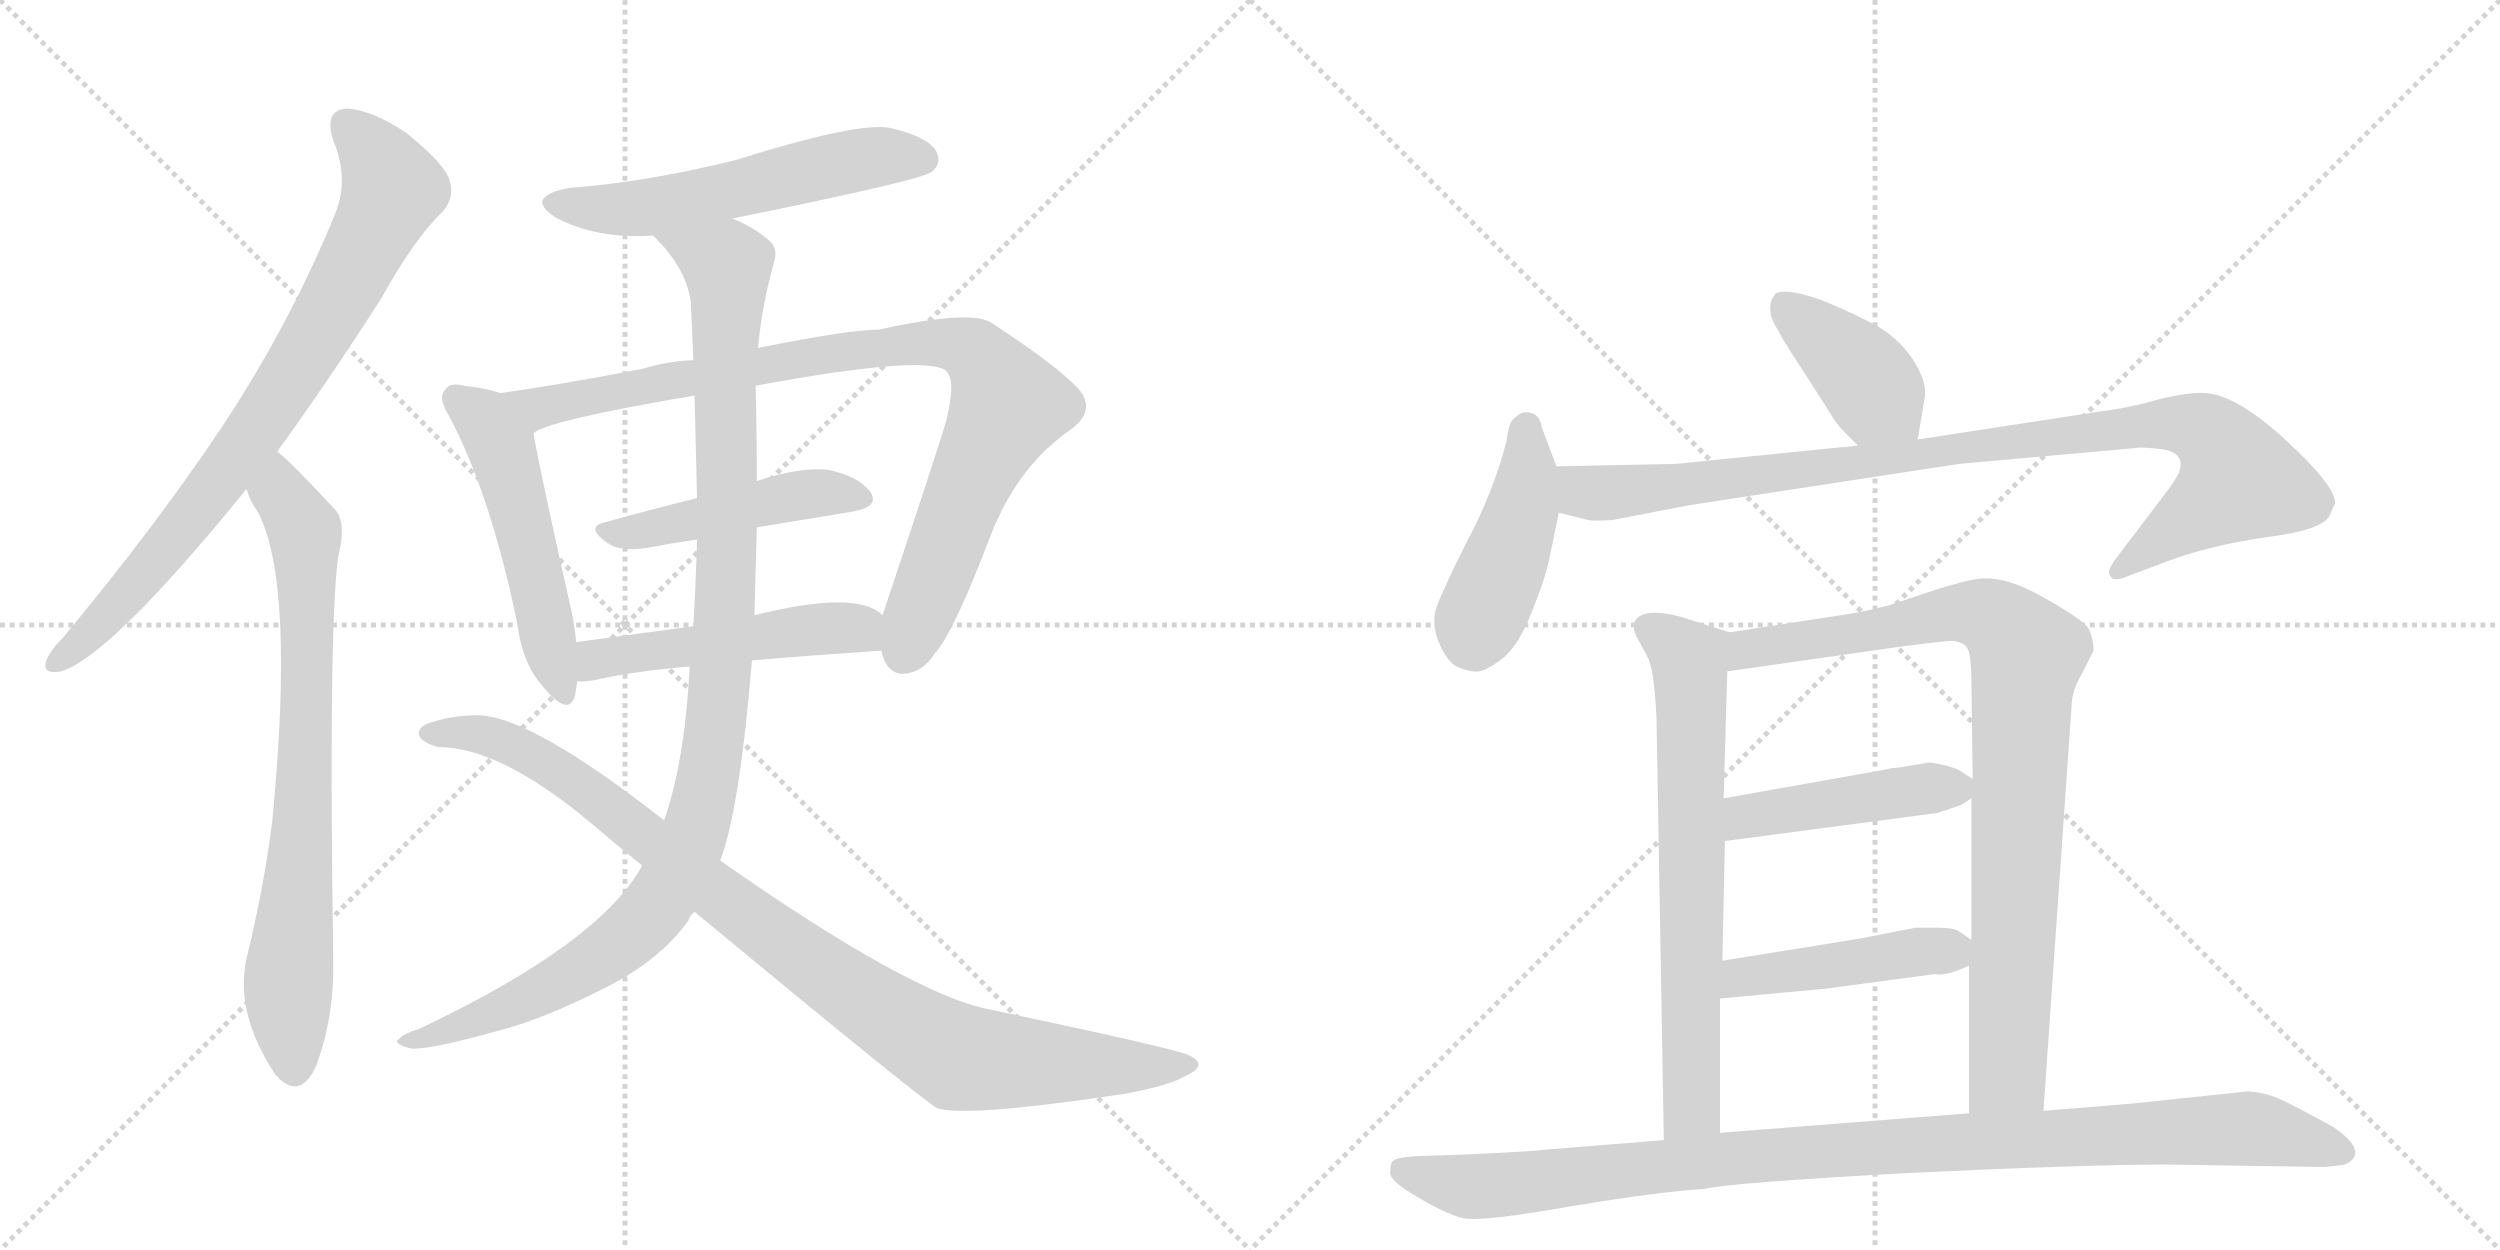 <svg version="1.1" viewBox="0 0 2048 1024" xmlns="http://www.w3.org/2000/svg">
  <g stroke="lightgray" stroke-dasharray="1,1" stroke-width="1" transform="scale(4, 4)">
    <line x1="0" y1="0" x2="256" y2="256"></line>
    <line x1="256" y1="0" x2="0" y2="256"></line>
    <line x1="128" y1="0" x2="128" y2="256"></line>
    <line x1="0" y1="128" x2="256" y2="128"></line>
    <line x1="256" y1="0" x2="512" y2="256"></line>
    <line x1="512" y1="0" x2="256" y2="256"></line>
    <line x1="384" y1="0" x2="384" y2="256"></line>
    <line x1="256" y1="128" x2="512" y2="128"></line>
  </g>
<g transform="scale(1, -1) translate(0, -850)">
   <style type="text/css">
    @keyframes keyframes0 {
      from {
       stroke: black;
       stroke-dashoffset: 794;
       stroke-width: 128;
       }
       72% {
       animation-timing-function: step-end;
       stroke: black;
       stroke-dashoffset: 0;
       stroke-width: 128;
       }
       to {
       stroke: black;
       stroke-width: 1024;
       }
       }
       #make-me-a-hanzi-animation-0 {
         animation: keyframes0 0.896s both;
         animation-delay: 0s;
         animation-timing-function: linear;
       }
    @keyframes keyframes1 {
      from {
       stroke: black;
       stroke-dashoffset: 758;
       stroke-width: 128;
       }
       71% {
       animation-timing-function: step-end;
       stroke: black;
       stroke-dashoffset: 0;
       stroke-width: 128;
       }
       to {
       stroke: black;
       stroke-width: 1024;
       }
       }
       #make-me-a-hanzi-animation-1 {
         animation: keyframes1 0.867s both;
         animation-delay: 0.896s;
         animation-timing-function: linear;
       }
    @keyframes keyframes2 {
      from {
       stroke: black;
       stroke-dashoffset: 559;
       stroke-width: 128;
       }
       65% {
       animation-timing-function: step-end;
       stroke: black;
       stroke-dashoffset: 0;
       stroke-width: 128;
       }
       to {
       stroke: black;
       stroke-width: 1024;
       }
       }
       #make-me-a-hanzi-animation-2 {
         animation: keyframes2 0.705s both;
         animation-delay: 1.763s;
         animation-timing-function: linear;
       }
    @keyframes keyframes3 {
      from {
       stroke: black;
       stroke-dashoffset: 516;
       stroke-width: 128;
       }
       63% {
       animation-timing-function: step-end;
       stroke: black;
       stroke-dashoffset: 0;
       stroke-width: 128;
       }
       to {
       stroke: black;
       stroke-width: 1024;
       }
       }
       #make-me-a-hanzi-animation-3 {
         animation: keyframes3 0.67s both;
         animation-delay: 2.468s;
         animation-timing-function: linear;
       }
    @keyframes keyframes4 {
      from {
       stroke: black;
       stroke-dashoffset: 914;
       stroke-width: 128;
       }
       75% {
       animation-timing-function: step-end;
       stroke: black;
       stroke-dashoffset: 0;
       stroke-width: 128;
       }
       to {
       stroke: black;
       stroke-width: 1024;
       }
       }
       #make-me-a-hanzi-animation-4 {
         animation: keyframes4 0.994s both;
         animation-delay: 3.138s;
         animation-timing-function: linear;
       }
    @keyframes keyframes5 {
      from {
       stroke: black;
       stroke-dashoffset: 467;
       stroke-width: 128;
       }
       60% {
       animation-timing-function: step-end;
       stroke: black;
       stroke-dashoffset: 0;
       stroke-width: 128;
       }
       to {
       stroke: black;
       stroke-width: 1024;
       }
       }
       #make-me-a-hanzi-animation-5 {
         animation: keyframes5 0.63s both;
         animation-delay: 4.132s;
         animation-timing-function: linear;
       }
    @keyframes keyframes6 {
      from {
       stroke: black;
       stroke-dashoffset: 500;
       stroke-width: 128;
       }
       62% {
       animation-timing-function: step-end;
       stroke: black;
       stroke-dashoffset: 0;
       stroke-width: 128;
       }
       to {
       stroke: black;
       stroke-width: 1024;
       }
       }
       #make-me-a-hanzi-animation-6 {
         animation: keyframes6 0.657s both;
         animation-delay: 4.762s;
         animation-timing-function: linear;
       }
    @keyframes keyframes7 {
      from {
       stroke: black;
       stroke-dashoffset: 1083;
       stroke-width: 128;
       }
       78% {
       animation-timing-function: step-end;
       stroke: black;
       stroke-dashoffset: 0;
       stroke-width: 128;
       }
       to {
       stroke: black;
       stroke-width: 1024;
       }
       }
       #make-me-a-hanzi-animation-7 {
         animation: keyframes7 1.131s both;
         animation-delay: 5.419s;
         animation-timing-function: linear;
       }
    @keyframes keyframes8 {
      from {
       stroke: black;
       stroke-dashoffset: 962;
       stroke-width: 128;
       }
       76% {
       animation-timing-function: step-end;
       stroke: black;
       stroke-dashoffset: 0;
       stroke-width: 128;
       }
       to {
       stroke: black;
       stroke-width: 1024;
       }
       }
       #make-me-a-hanzi-animation-8 {
         animation: keyframes8 1.033s both;
         animation-delay: 6.55s;
         animation-timing-function: linear;
       }
    @keyframes keyframes9 {
      from {
       stroke: black;
       stroke-dashoffset: 403;
       stroke-width: 128;
       }
       57% {
       animation-timing-function: step-end;
       stroke: black;
       stroke-dashoffset: 0;
       stroke-width: 128;
       }
       to {
       stroke: black;
       stroke-width: 1024;
       }
       }
       #make-me-a-hanzi-animation-9 {
         animation: keyframes9 0.578s both;
         animation-delay: 7.583s;
         animation-timing-function: linear;
       }
    @keyframes keyframes10 {
      from {
       stroke: black;
       stroke-dashoffset: 442;
       stroke-width: 128;
       }
       59% {
       animation-timing-function: step-end;
       stroke: black;
       stroke-dashoffset: 0;
       stroke-width: 128;
       }
       to {
       stroke: black;
       stroke-width: 1024;
       }
       }
       #make-me-a-hanzi-animation-10 {
         animation: keyframes10 0.61s both;
         animation-delay: 8.161s;
         animation-timing-function: linear;
       }
    @keyframes keyframes11 {
      from {
       stroke: black;
       stroke-dashoffset: 963;
       stroke-width: 128;
       }
       76% {
       animation-timing-function: step-end;
       stroke: black;
       stroke-dashoffset: 0;
       stroke-width: 128;
       }
       to {
       stroke: black;
       stroke-width: 1024;
       }
       }
       #make-me-a-hanzi-animation-11 {
         animation: keyframes11 1.034s both;
         animation-delay: 8.771s;
         animation-timing-function: linear;
       }
    @keyframes keyframes12 {
      from {
       stroke: black;
       stroke-dashoffset: 690;
       stroke-width: 128;
       }
       69% {
       animation-timing-function: step-end;
       stroke: black;
       stroke-dashoffset: 0;
       stroke-width: 128;
       }
       to {
       stroke: black;
       stroke-width: 1024;
       }
       }
       #make-me-a-hanzi-animation-12 {
         animation: keyframes12 0.812s both;
         animation-delay: 9.804s;
         animation-timing-function: linear;
       }
    @keyframes keyframes13 {
      from {
       stroke: black;
       stroke-dashoffset: 895;
       stroke-width: 128;
       }
       74% {
       animation-timing-function: step-end;
       stroke: black;
       stroke-dashoffset: 0;
       stroke-width: 128;
       }
       to {
       stroke: black;
       stroke-width: 1024;
       }
       }
       #make-me-a-hanzi-animation-13 {
         animation: keyframes13 0.978s both;
         animation-delay: 10.616s;
         animation-timing-function: linear;
       }
    @keyframes keyframes14 {
      from {
       stroke: black;
       stroke-dashoffset: 452;
       stroke-width: 128;
       }
       60% {
       animation-timing-function: step-end;
       stroke: black;
       stroke-dashoffset: 0;
       stroke-width: 128;
       }
       to {
       stroke: black;
       stroke-width: 1024;
       }
       }
       #make-me-a-hanzi-animation-14 {
         animation: keyframes14 0.618s both;
         animation-delay: 11.594s;
         animation-timing-function: linear;
       }
    @keyframes keyframes15 {
      from {
       stroke: black;
       stroke-dashoffset: 450;
       stroke-width: 128;
       }
       59% {
       animation-timing-function: step-end;
       stroke: black;
       stroke-dashoffset: 0;
       stroke-width: 128;
       }
       to {
       stroke: black;
       stroke-width: 1024;
       }
       }
       #make-me-a-hanzi-animation-15 {
         animation: keyframes15 0.616s both;
         animation-delay: 12.212s;
         animation-timing-function: linear;
       }
    @keyframes keyframes16 {
      from {
       stroke: black;
       stroke-dashoffset: 1032;
       stroke-width: 128;
       }
       77% {
       animation-timing-function: step-end;
       stroke: black;
       stroke-dashoffset: 0;
       stroke-width: 128;
       }
       to {
       stroke: black;
       stroke-width: 1024;
       }
       }
       #make-me-a-hanzi-animation-16 {
         animation: keyframes16 1.09s both;
         animation-delay: 12.828s;
         animation-timing-function: linear;
       }
</style>
<path d="M 227 480 Q 267 535 312 605 Q 339 654 363 677 Q 373 689 368 703 Q 364 716 333 741 Q 305 760 284 761 Q 265 760 273 735 Q 286 704 275 676 Q 238 585 181 499 Q 126 417 51 327 Q 41 317 38 309 Q 34 297 50 300 Q 90 312 200 447 Q 200 448 202 449 L 227 480 Z" fill="lightgray"></path> 
<path d="M 202 449 Q 205 439 211 431 Q 242 373 223 177 Q 216 122 202 65 Q 192 20 226 -31 Q 227 -31 229 -34 Q 247 -50 259 -23 Q 274 17 273 64 Q 269 334 277 394 Q 284 421 275 432 Q 235 475 227 480 C 204 500 189 476 202 449 Z" fill="lightgray"></path> 
<path d="M 600 671 Q 753 702 763 709 Q 772 716 767 726 Q 760 738 730 745 Q 705 751 603 719 Q 531 701 466 696 Q 429 689 455 672 Q 488 654 535 657 L 600 671 Z" fill="lightgray"></path> 
<path d="M 410 528 Q 398 532 380 534 Q 368 537 365 531 Q 358 525 368 509 Q 402 445 424 338 Q 428 305 447 285 Q 466 263 471 280 Q 472 286 473 292 L 472 324 Q 471 336 468 350 Q 443 461 437 495 C 432 522 432 522 410 528 Z" fill="lightgray"></path> 
<path d="M 722 317 Q 726 298 740 298 Q 756 299 766 315 Q 781 331 813 415 Q 835 469 877 498 Q 899 514 883 532 Q 865 551 813 585 Q 797 597 720 580 Q 696 580 621 565 L 568 555 Q 546 554 527 548 Q 460 535 410 528 C 380 524 409 483 437 495 Q 446 505 569 526 L 619 534 Q 754 559 774 547 Q 784 540 775 505 Q 771 490 723 346 C 716 326 716 326 722 317 Z" fill="lightgray"></path> 
<path d="M 620 418 Q 662 425 699 431 Q 721 435 713 447 Q 703 460 679 465 Q 657 468 620 456 L 571 442 Q 531 432 495 422 Q 479 418 498 405 Q 508 398 529 401 Q 550 405 571 408 L 620 418 Z" fill="lightgray"></path> 
<path d="M 616 309 Q 662 313 722 317 C 752 319 747 328 723 346 Q 702 367 618 346 L 568 337 Q 516 330 472 324 C 442 320 443 292 473 292 Q 477 291 488 293 Q 518 300 565 304 L 616 309 Z" fill="lightgray"></path> 
<path d="M 590 145 Q 606 187 616 309 L 618 346 Q 619 382 620 418 L 620 456 Q 620 495 619 534 L 621 565 Q 624 599 634 635 Q 638 647 629 654 Q 617 664 600 671 C 574 685 515 680 535 657 Q 563 630 566 601 Q 567 579 568 555 L 569 526 Q 570 483 571 442 L 571 408 Q 570 372 568 337 L 565 304 Q 561 226 544 178 L 526 141 Q 525 140 525 139 Q 489 76 343 7 Q 330 3 327 -1 Q 321 -5 337 -9 Q 352 -10 406 5 Q 446 15 500 43 Q 542 65 564 96 Q 565 100 569 103 L 590 145 Z" fill="lightgray"></path> 
<path d="M 569 103 Q 755 -51 768 -58 Q 792 -65 908 -48 Q 914 -47 922 -46 Q 959 -39 972 -31 Q 991 -22 973 -14 Q 958 -8 811 23 Q 747 35 590 145 L 544 178 Q 433 265 390 264 Q 372 264 356 259 Q 343 256 343 249 Q 344 242 359 238 Q 410 238 485 175 Q 506 157 526 141 L 569 103 Z" fill="lightgray"></path> 
<path d="M 1571 490 L 1577 526 Q 1578 538 1568 554 Q 1558 570 1541 581 Q 1524 591 1495 603 Q 1466 614 1455 610 Q 1447 601 1452 588 Q 1458 575 1474 551 L 1499 512 Q 1504 503 1511 496 L 1522 485 C 1543 464 1566 460 1571 490 Z" fill="lightgray"></path> 
<path d="M 1275 468 L 1263 500 Q 1261 514 1247 512 Q 1243 510 1239 506 Q 1236 503 1234 488 Q 1223 446 1201 405 Q 1180 363 1176 350 Q 1173 337 1179 323 Q 1185 309 1193 304 Q 1205 299 1211 300 Q 1217 300 1230 310 Q 1243 319 1255 349 Q 1267 379 1270 396 L 1277 430 L 1275 468 Z" fill="lightgray"></path> 
<path d="M 1909 429 L 1913 438 Q 1913 452 1873 489 Q 1833 526 1807 528 Q 1794 529 1769 523 Q 1745 516 1721 513 L 1571 490 L 1522 485 L 1373 470 L 1275 468 C 1245 467 1248 437 1277 430 L 1301 424 Q 1305 423 1321 424 L 1383 436 L 1605 470 L 1750 483 Q 1753 484 1771 482 Q 1791 479 1785 463 Q 1782 456 1771 442 L 1733 392 Q 1725 381 1729 378 Q 1731 373 1743 378 L 1775 390 Q 1809 403 1857 410 Q 1905 416 1909 429 Z" fill="lightgray"></path> 
<path d="M 1417 332 L 1376 345 Q 1352 351 1343 345 Q 1334 339 1342 326 L 1349 313 Q 1355 304 1357 262 L 1363 -84 C 1364 -114 1409 -108 1409 -78 L 1409 32 L 1411 63 L 1413 161 L 1412 196 L 1415 300 C 1416 330 1418 332 1417 332 Z" fill="lightgray"></path> 
<path d="M 1674 -60 L 1697 271 Q 1697 284 1706 299 L 1715 317 Q 1715 327 1711 335 Q 1707 342 1675 360 Q 1644 378 1623 376 Q 1616 376 1589 368 L 1547 354 Q 1524 348 1501 345 L 1417 332 C 1387 327 1385 296 1415 300 L 1555 320 Q 1593 325 1600 325 Q 1608 324 1611 320 Q 1615 315 1615 290 L 1616 212 L 1615 196 L 1615 80 L 1613 59 L 1613 -62 C 1613 -92 1672 -90 1674 -60 Z" fill="lightgray"></path> 
<path d="M 1413 161 L 1587 184 L 1605 190 Q 1606 190 1615 196 C 1628 204 1628 204 1616 212 L 1605 219 Q 1599 222 1589 224 Q 1579 226 1578 225 L 1554 221 Q 1549 221 1547 220 L 1412 196 C 1382 191 1383 157 1413 161 Z" fill="lightgray"></path> 
<path d="M 1409 32 L 1495 40 L 1585 52 Q 1594 50 1613 59 C 1633 68 1633 68 1615 80 L 1605 87 Q 1601 90 1587 90 L 1569 90 L 1523 81 L 1411 63 C 1381 58 1379 29 1409 32 Z" fill="lightgray"></path> 
<path d="M 1747 -54 L 1674 -60 L 1613 -62 L 1409 -78 L 1363 -84 L 1263 -92 Q 1261 -93 1195 -96 L 1163 -97 Q 1145 -98 1143 -100 Q 1139 -101 1139 -109 Q 1137 -115 1152 -125 Q 1184 -145 1199 -148 Q 1215 -151 1288 -138 Q 1361 -126 1396 -124 Q 1416 -119 1562 -111 Q 1708 -104 1775 -104 L 1903 -106 Q 1907 -106 1921 -104 Q 1942 -94 1911 -73 Q 1880 -56 1867 -50 Q 1855 -45 1842 -44 L 1747 -54 Z" fill="lightgray"></path> 
      <clipPath id="make-me-a-hanzi-clip-0">
      <path d="M 227 480 Q 267 535 312 605 Q 339 654 363 677 Q 373 689 368 703 Q 364 716 333 741 Q 305 760 284 761 Q 265 760 273 735 Q 286 704 275 676 Q 238 585 181 499 Q 126 417 51 327 Q 41 317 38 309 Q 34 297 50 300 Q 90 312 200 447 Q 200 448 202 449 L 227 480 Z" fill="lightgray"></path>
      </clipPath>
      <path clip-path="url(#make-me-a-hanzi-clip-0)" d="M 285 745 L 302 730 L 321 695 L 274 600 L 177 451 L 74 331 L 48 309 " fill="none" id="make-me-a-hanzi-animation-0" stroke-dasharray="666 1332" stroke-linecap="round"></path>

      <clipPath id="make-me-a-hanzi-clip-1">
      <path d="M 202 449 Q 205 439 211 431 Q 242 373 223 177 Q 216 122 202 65 Q 192 20 226 -31 Q 227 -31 229 -34 Q 247 -50 259 -23 Q 274 17 273 64 Q 269 334 277 394 Q 284 421 275 432 Q 235 475 227 480 C 204 500 189 476 202 449 Z" fill="lightgray"></path>
      </clipPath>
      <path clip-path="url(#make-me-a-hanzi-clip-1)" d="M 225 473 L 230 446 L 250 415 L 251 387 L 247 148 L 236 43 L 242 -22 " fill="none" id="make-me-a-hanzi-animation-1" stroke-dasharray="630 1260" stroke-linecap="round"></path>

      <clipPath id="make-me-a-hanzi-clip-2">
      <path d="M 600 671 Q 753 702 763 709 Q 772 716 767 726 Q 760 738 730 745 Q 705 751 603 719 Q 531 701 466 696 Q 429 689 455 672 Q 488 654 535 657 L 600 671 Z" fill="lightgray"></path>
      </clipPath>
      <path clip-path="url(#make-me-a-hanzi-clip-2)" d="M 458 685 L 527 679 L 691 717 L 733 723 L 756 720 " fill="none" id="make-me-a-hanzi-animation-2" stroke-dasharray="431 862" stroke-linecap="round"></path>

      <clipPath id="make-me-a-hanzi-clip-3">
      <path d="M 410 528 Q 398 532 380 534 Q 368 537 365 531 Q 358 525 368 509 Q 402 445 424 338 Q 428 305 447 285 Q 466 263 471 280 Q 472 286 473 292 L 472 324 Q 471 336 468 350 Q 443 461 437 495 C 432 522 432 522 410 528 Z" fill="lightgray"></path>
      </clipPath>
      <path clip-path="url(#make-me-a-hanzi-clip-3)" d="M 374 523 L 397 507 L 411 484 L 459 285 " fill="none" id="make-me-a-hanzi-animation-3" stroke-dasharray="388 776" stroke-linecap="round"></path>

      <clipPath id="make-me-a-hanzi-clip-4">
      <path d="M 722 317 Q 726 298 740 298 Q 756 299 766 315 Q 781 331 813 415 Q 835 469 877 498 Q 899 514 883 532 Q 865 551 813 585 Q 797 597 720 580 Q 696 580 621 565 L 568 555 Q 546 554 527 548 Q 460 535 410 528 C 380 524 409 483 437 495 Q 446 505 569 526 L 619 534 Q 754 559 774 547 Q 784 540 775 505 Q 771 490 723 346 C 716 326 716 326 722 317 Z" fill="lightgray"></path>
      </clipPath>
      <path clip-path="url(#make-me-a-hanzi-clip-4)" d="M 417 525 L 442 516 L 735 569 L 775 569 L 798 561 L 826 518 L 791 447 L 741 317 " fill="none" id="make-me-a-hanzi-animation-4" stroke-dasharray="786 1572" stroke-linecap="round"></path>

      <clipPath id="make-me-a-hanzi-clip-5">
      <path d="M 620 418 Q 662 425 699 431 Q 721 435 713 447 Q 703 460 679 465 Q 657 468 620 456 L 571 442 Q 531 432 495 422 Q 479 418 498 405 Q 508 398 529 401 Q 550 405 571 408 L 620 418 Z" fill="lightgray"></path>
      </clipPath>
      <path clip-path="url(#make-me-a-hanzi-clip-5)" d="M 496 413 L 548 419 L 649 444 L 681 447 L 703 441 " fill="none" id="make-me-a-hanzi-animation-5" stroke-dasharray="339 678" stroke-linecap="round"></path>

      <clipPath id="make-me-a-hanzi-clip-6">
      <path d="M 616 309 Q 662 313 722 317 C 752 319 747 328 723 346 Q 702 367 618 346 L 568 337 Q 516 330 472 324 C 442 320 443 292 473 292 Q 477 291 488 293 Q 518 300 565 304 L 616 309 Z" fill="lightgray"></path>
      </clipPath>
      <path clip-path="url(#make-me-a-hanzi-clip-6)" d="M 480 298 L 491 310 L 654 334 L 703 335 L 713 325 " fill="none" id="make-me-a-hanzi-animation-6" stroke-dasharray="372 744" stroke-linecap="round"></path>

      <clipPath id="make-me-a-hanzi-clip-7">
      <path d="M 590 145 Q 606 187 616 309 L 618 346 Q 619 382 620 418 L 620 456 Q 620 495 619 534 L 621 565 Q 624 599 634 635 Q 638 647 629 654 Q 617 664 600 671 C 574 685 515 680 535 657 Q 563 630 566 601 Q 567 579 568 555 L 569 526 Q 570 483 571 442 L 571 408 Q 570 372 568 337 L 565 304 Q 561 226 544 178 L 526 141 Q 525 140 525 139 Q 489 76 343 7 Q 330 3 327 -1 Q 321 -5 337 -9 Q 352 -10 406 5 Q 446 15 500 43 Q 542 65 564 96 Q 565 100 569 103 L 590 145 Z" fill="lightgray"></path>
      </clipPath>
      <path clip-path="url(#make-me-a-hanzi-clip-7)" d="M 542 654 L 587 638 L 597 621 L 592 317 L 583 226 L 571 175 L 544 116 L 506 76 L 419 26 L 333 -4 " fill="none" id="make-me-a-hanzi-animation-7" stroke-dasharray="955 1910" stroke-linecap="round"></path>

      <clipPath id="make-me-a-hanzi-clip-8">
      <path d="M 569 103 Q 755 -51 768 -58 Q 792 -65 908 -48 Q 914 -47 922 -46 Q 959 -39 972 -31 Q 991 -22 973 -14 Q 958 -8 811 23 Q 747 35 590 145 L 544 178 Q 433 265 390 264 Q 372 264 356 259 Q 343 256 343 249 Q 344 242 359 238 Q 410 238 485 175 Q 506 157 526 141 L 569 103 Z" fill="lightgray"></path>
      </clipPath>
      <path clip-path="url(#make-me-a-hanzi-clip-8)" d="M 350 249 L 399 247 L 448 225 L 507 184 L 594 110 L 780 -14 L 892 -24 L 973 -23 " fill="none" id="make-me-a-hanzi-animation-8" stroke-dasharray="834 1668" stroke-linecap="round"></path>

      <clipPath id="make-me-a-hanzi-clip-9">
      <path d="M 1571 490 L 1577 526 Q 1578 538 1568 554 Q 1558 570 1541 581 Q 1524 591 1495 603 Q 1466 614 1455 610 Q 1447 601 1452 588 Q 1458 575 1474 551 L 1499 512 Q 1504 503 1511 496 L 1522 485 C 1543 464 1566 460 1571 490 Z" fill="lightgray"></path>
      </clipPath>
      <path clip-path="url(#make-me-a-hanzi-clip-9)" d="M 1461 601 L 1523 546 L 1564 497 " fill="none" id="make-me-a-hanzi-animation-9" stroke-dasharray="275 550" stroke-linecap="round"></path>

      <clipPath id="make-me-a-hanzi-clip-10">
      <path d="M 1275 468 L 1263 500 Q 1261 514 1247 512 Q 1243 510 1239 506 Q 1236 503 1234 488 Q 1223 446 1201 405 Q 1180 363 1176 350 Q 1173 337 1179 323 Q 1185 309 1193 304 Q 1205 299 1211 300 Q 1217 300 1230 310 Q 1243 319 1255 349 Q 1267 379 1270 396 L 1277 430 L 1275 468 Z" fill="lightgray"></path>
      </clipPath>
      <path clip-path="url(#make-me-a-hanzi-clip-10)" d="M 1251 500 L 1248 435 L 1210 339 L 1209 321 " fill="none" id="make-me-a-hanzi-animation-10" stroke-dasharray="314 628" stroke-linecap="round"></path>

      <clipPath id="make-me-a-hanzi-clip-11">
      <path d="M 1909 429 L 1913 438 Q 1913 452 1873 489 Q 1833 526 1807 528 Q 1794 529 1769 523 Q 1745 516 1721 513 L 1571 490 L 1522 485 L 1373 470 L 1275 468 C 1245 467 1248 437 1277 430 L 1301 424 Q 1305 423 1321 424 L 1383 436 L 1605 470 L 1750 483 Q 1753 484 1771 482 Q 1791 479 1785 463 Q 1782 456 1771 442 L 1733 392 Q 1725 381 1729 378 Q 1731 373 1743 378 L 1775 390 Q 1809 403 1857 410 Q 1905 416 1909 429 Z" fill="lightgray"></path>
      </clipPath>
      <path clip-path="url(#make-me-a-hanzi-clip-11)" d="M 1282 462 L 1300 446 L 1314 446 L 1755 502 L 1781 503 L 1812 494 L 1835 457 L 1736 384 " fill="none" id="make-me-a-hanzi-animation-11" stroke-dasharray="835 1670" stroke-linecap="round"></path>

      <clipPath id="make-me-a-hanzi-clip-12">
      <path d="M 1417 332 L 1376 345 Q 1352 351 1343 345 Q 1334 339 1342 326 L 1349 313 Q 1355 304 1357 262 L 1363 -84 C 1364 -114 1409 -108 1409 -78 L 1409 32 L 1411 63 L 1413 161 L 1412 196 L 1415 300 C 1416 330 1418 332 1417 332 Z" fill="lightgray"></path>
      </clipPath>
      <path clip-path="url(#make-me-a-hanzi-clip-12)" d="M 1350 335 L 1375 319 L 1384 307 L 1385 292 L 1386 -58 L 1370 -76 " fill="none" id="make-me-a-hanzi-animation-12" stroke-dasharray="562 1124" stroke-linecap="round"></path>

      <clipPath id="make-me-a-hanzi-clip-13">
      <path d="M 1674 -60 L 1697 271 Q 1697 284 1706 299 L 1715 317 Q 1715 327 1711 335 Q 1707 342 1675 360 Q 1644 378 1623 376 Q 1616 376 1589 368 L 1547 354 Q 1524 348 1501 345 L 1417 332 C 1387 327 1385 296 1415 300 L 1555 320 Q 1593 325 1600 325 Q 1608 324 1611 320 Q 1615 315 1615 290 L 1616 212 L 1615 196 L 1615 80 L 1613 59 L 1613 -62 C 1613 -92 1672 -90 1674 -60 Z" fill="lightgray"></path>
      </clipPath>
      <path clip-path="url(#make-me-a-hanzi-clip-13)" d="M 1422 305 L 1440 320 L 1603 349 L 1628 346 L 1641 338 L 1661 311 L 1645 -29 L 1620 -54 " fill="none" id="make-me-a-hanzi-animation-13" stroke-dasharray="767 1534" stroke-linecap="round"></path>

      <clipPath id="make-me-a-hanzi-clip-14">
      <path d="M 1413 161 L 1587 184 L 1605 190 Q 1606 190 1615 196 C 1628 204 1628 204 1616 212 L 1605 219 Q 1599 222 1589 224 Q 1579 226 1578 225 L 1554 221 Q 1549 221 1547 220 L 1412 196 C 1382 191 1383 157 1413 161 Z" fill="lightgray"></path>
      </clipPath>
      <path clip-path="url(#make-me-a-hanzi-clip-14)" d="M 1420 167 L 1427 179 L 1438 183 L 1606 209 " fill="none" id="make-me-a-hanzi-animation-14" stroke-dasharray="324 648" stroke-linecap="round"></path>

      <clipPath id="make-me-a-hanzi-clip-15">
      <path d="M 1409 32 L 1495 40 L 1585 52 Q 1594 50 1613 59 C 1633 68 1633 68 1615 80 L 1605 87 Q 1601 90 1587 90 L 1569 90 L 1523 81 L 1411 63 C 1381 58 1379 29 1409 32 Z" fill="lightgray"></path>
      </clipPath>
      <path clip-path="url(#make-me-a-hanzi-clip-15)" d="M 1416 39 L 1434 51 L 1605 76 " fill="none" id="make-me-a-hanzi-animation-15" stroke-dasharray="322 644" stroke-linecap="round"></path>

      <clipPath id="make-me-a-hanzi-clip-16">
      <path d="M 1747 -54 L 1674 -60 L 1613 -62 L 1409 -78 L 1363 -84 L 1263 -92 Q 1261 -93 1195 -96 L 1163 -97 Q 1145 -98 1143 -100 Q 1139 -101 1139 -109 Q 1137 -115 1152 -125 Q 1184 -145 1199 -148 Q 1215 -151 1288 -138 Q 1361 -126 1396 -124 Q 1416 -119 1562 -111 Q 1708 -104 1775 -104 L 1903 -106 Q 1907 -106 1921 -104 Q 1942 -94 1911 -73 Q 1880 -56 1867 -50 Q 1855 -45 1842 -44 L 1747 -54 Z" fill="lightgray"></path>
      </clipPath>
      <path clip-path="url(#make-me-a-hanzi-clip-16)" d="M 1149 -108 L 1220 -122 L 1513 -91 L 1837 -74 L 1919 -94 " fill="none" id="make-me-a-hanzi-animation-16" stroke-dasharray="904 1808" stroke-linecap="round"></path>

</g>
</svg>
